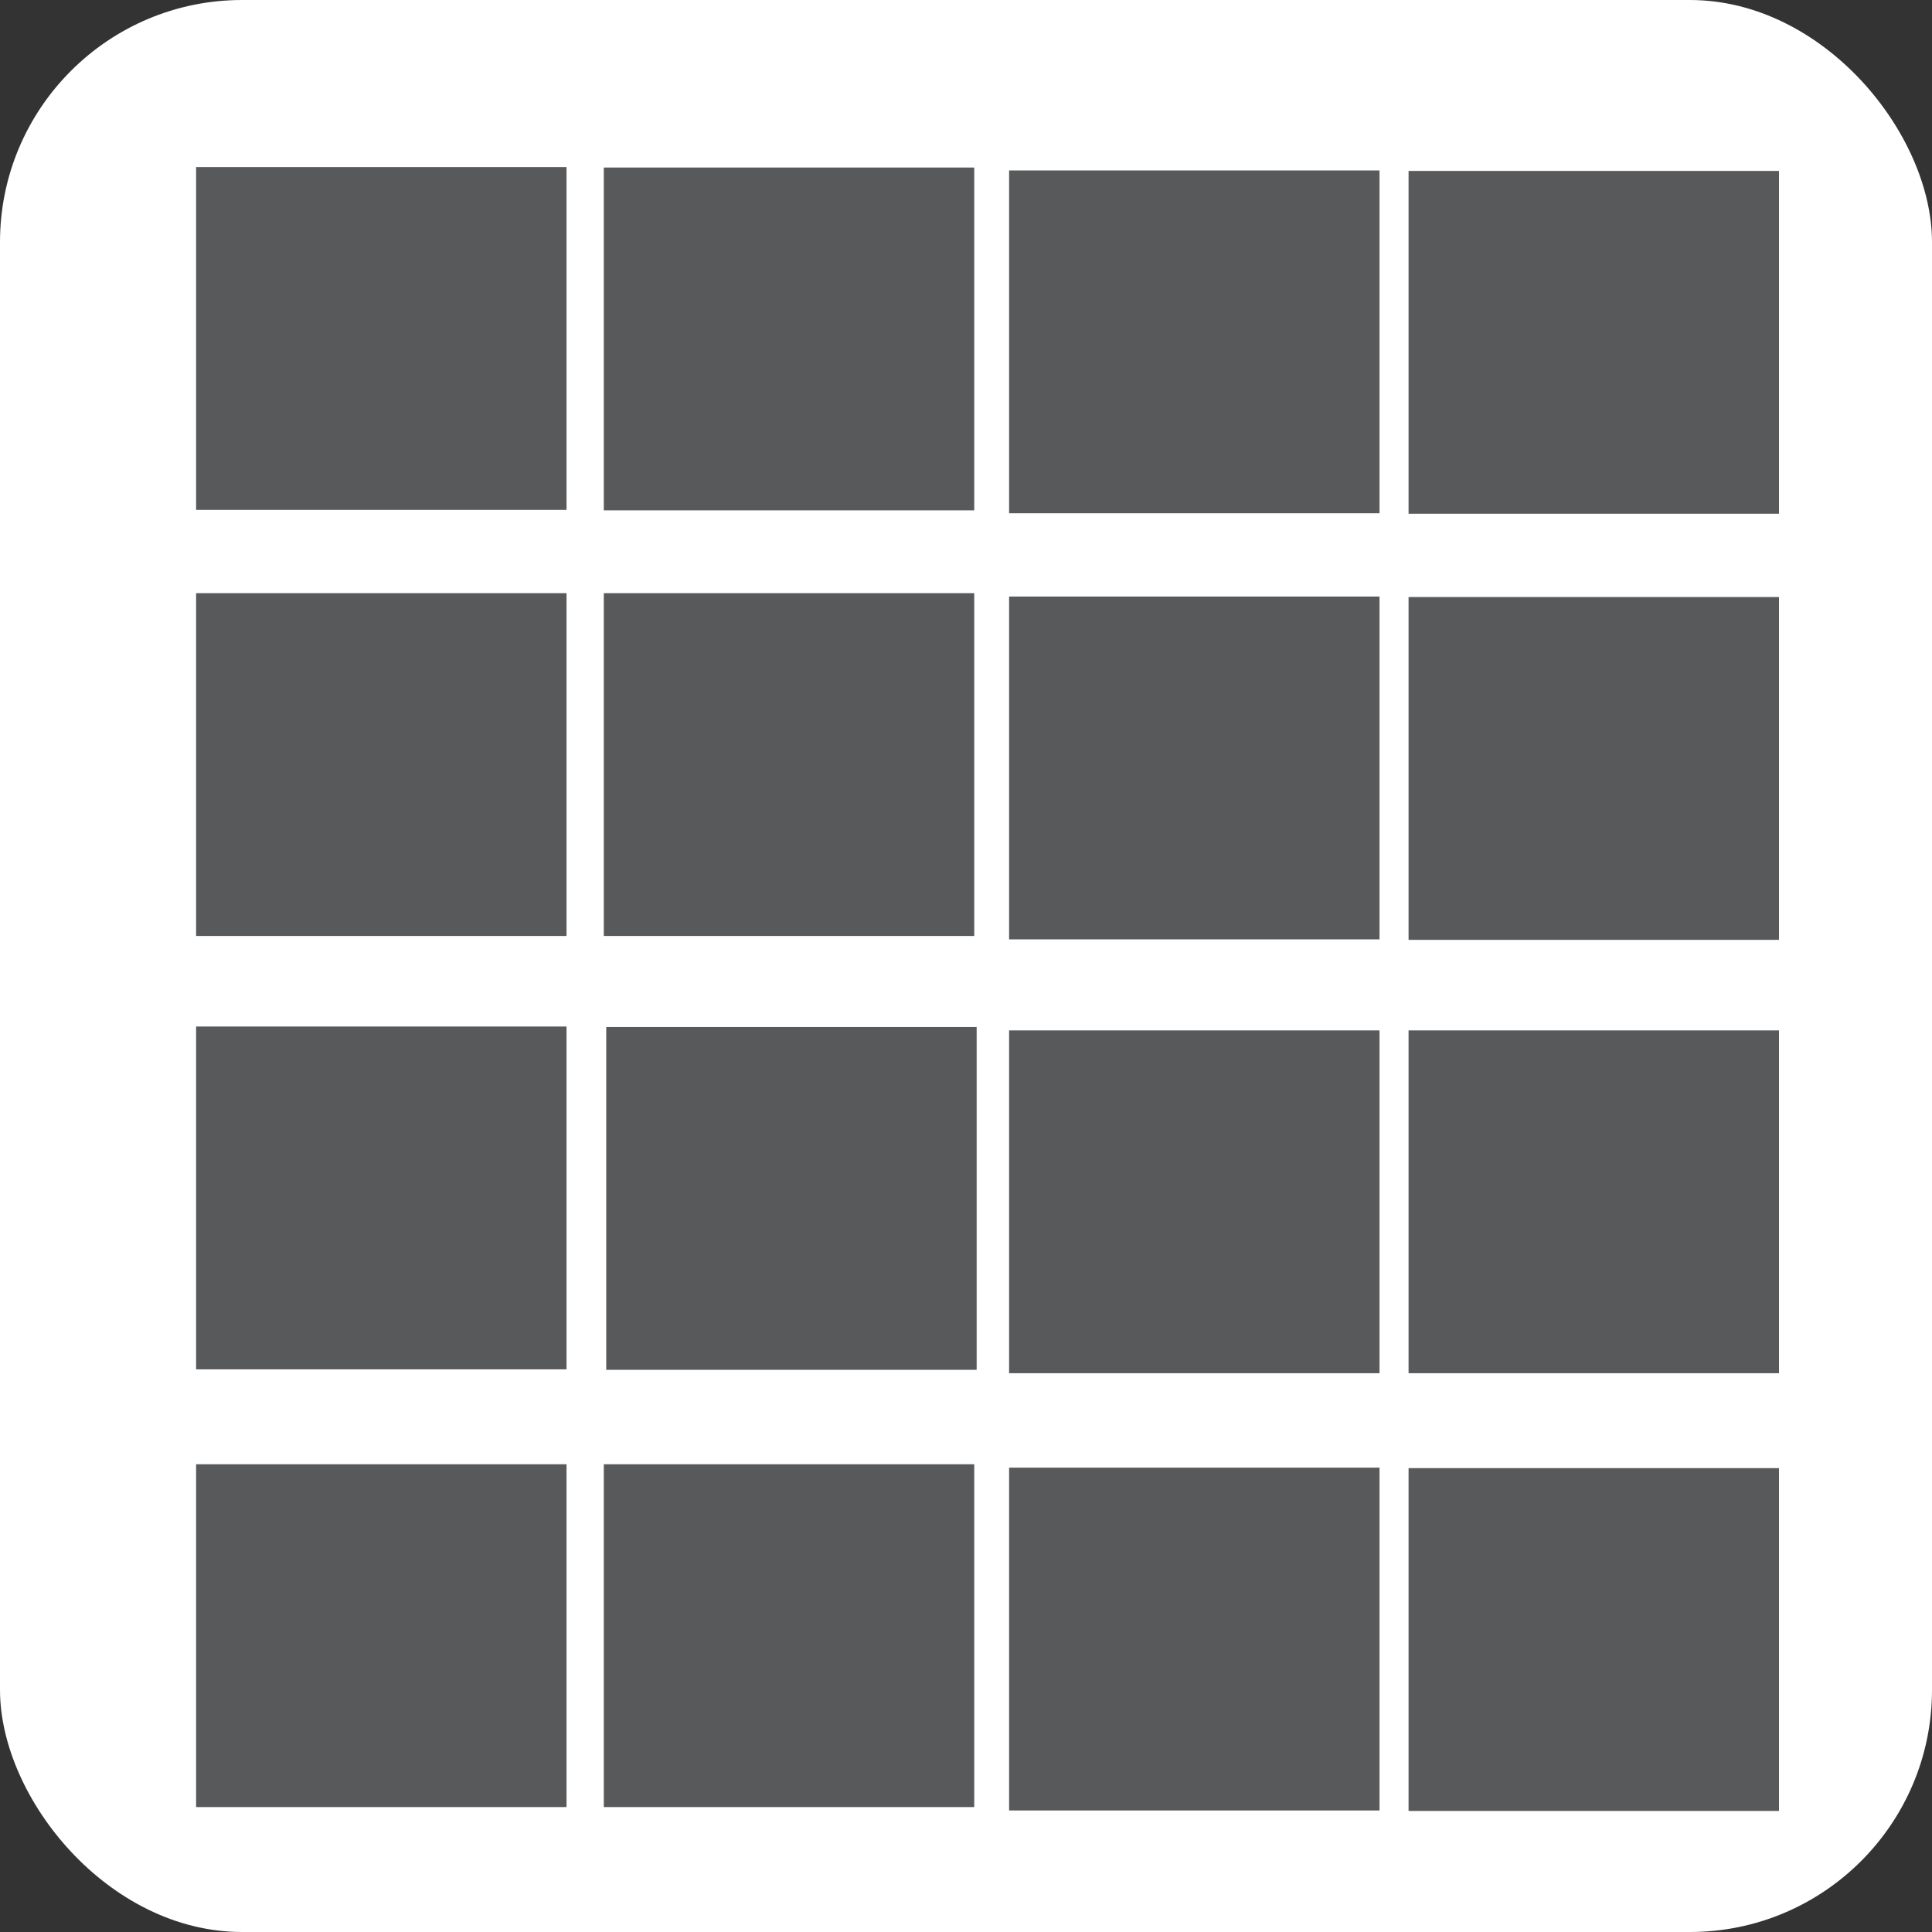 <svg xmlns="http://www.w3.org/2000/svg" viewBox="0 0 39.9 39.9"><rect x="0" y="0" width="39.9" height="39.9" fill="#333333" stroke="none"/><defs><style>.cls-1{fill:#fff;}.cls-2{fill:#58595b;}</style></defs><title>Blok_weergave</title><g id="Layer_2" data-name="Layer 2"><g id="Deel_2" data-name="Deel 2"><g id="Weergave"><rect class="cls-1" width="39.9" height="39.9" rx="5" ry="5"/><rect class="cls-2" x="4.05" y="3.45" width="7.65" height="7.08"/><rect class="cls-2" x="4.05" y="30.24" width="7.65" height="7.08"/><rect class="cls-2" x="4.05" y="21.2" width="7.65" height="7.08"/><rect class="cls-2" x="4.05" y="12.25" width="7.65" height="7.08"/><rect class="cls-2" x="12.47" y="3.46" width="7.65" height="7.08"/><rect class="cls-2" x="12.47" y="30.24" width="7.65" height="7.08"/><rect class="cls-2" x="12.52" y="21.21" width="7.65" height="7.08"/><rect class="cls-2" x="12.47" y="12.25" width="7.65" height="7.08"/><rect class="cls-2" x="20.84" y="3.52" width="7.65" height="7.08"/><rect class="cls-2" x="20.84" y="30.31" width="7.65" height="7.08"/><rect class="cls-2" x="20.84" y="21.28" width="7.65" height="7.08"/><rect class="cls-2" x="20.84" y="12.32" width="7.65" height="7.08"/><rect class="cls-2" x="29.09" y="3.53" width="7.65" height="7.08"/><rect class="cls-2" x="29.09" y="30.32" width="7.65" height="7.08"/><rect class="cls-2" x="29.09" y="21.28" width="7.65" height="7.08"/><rect class="cls-2" x="29.09" y="12.33" width="7.65" height="7.08"/></g></g></g></svg>